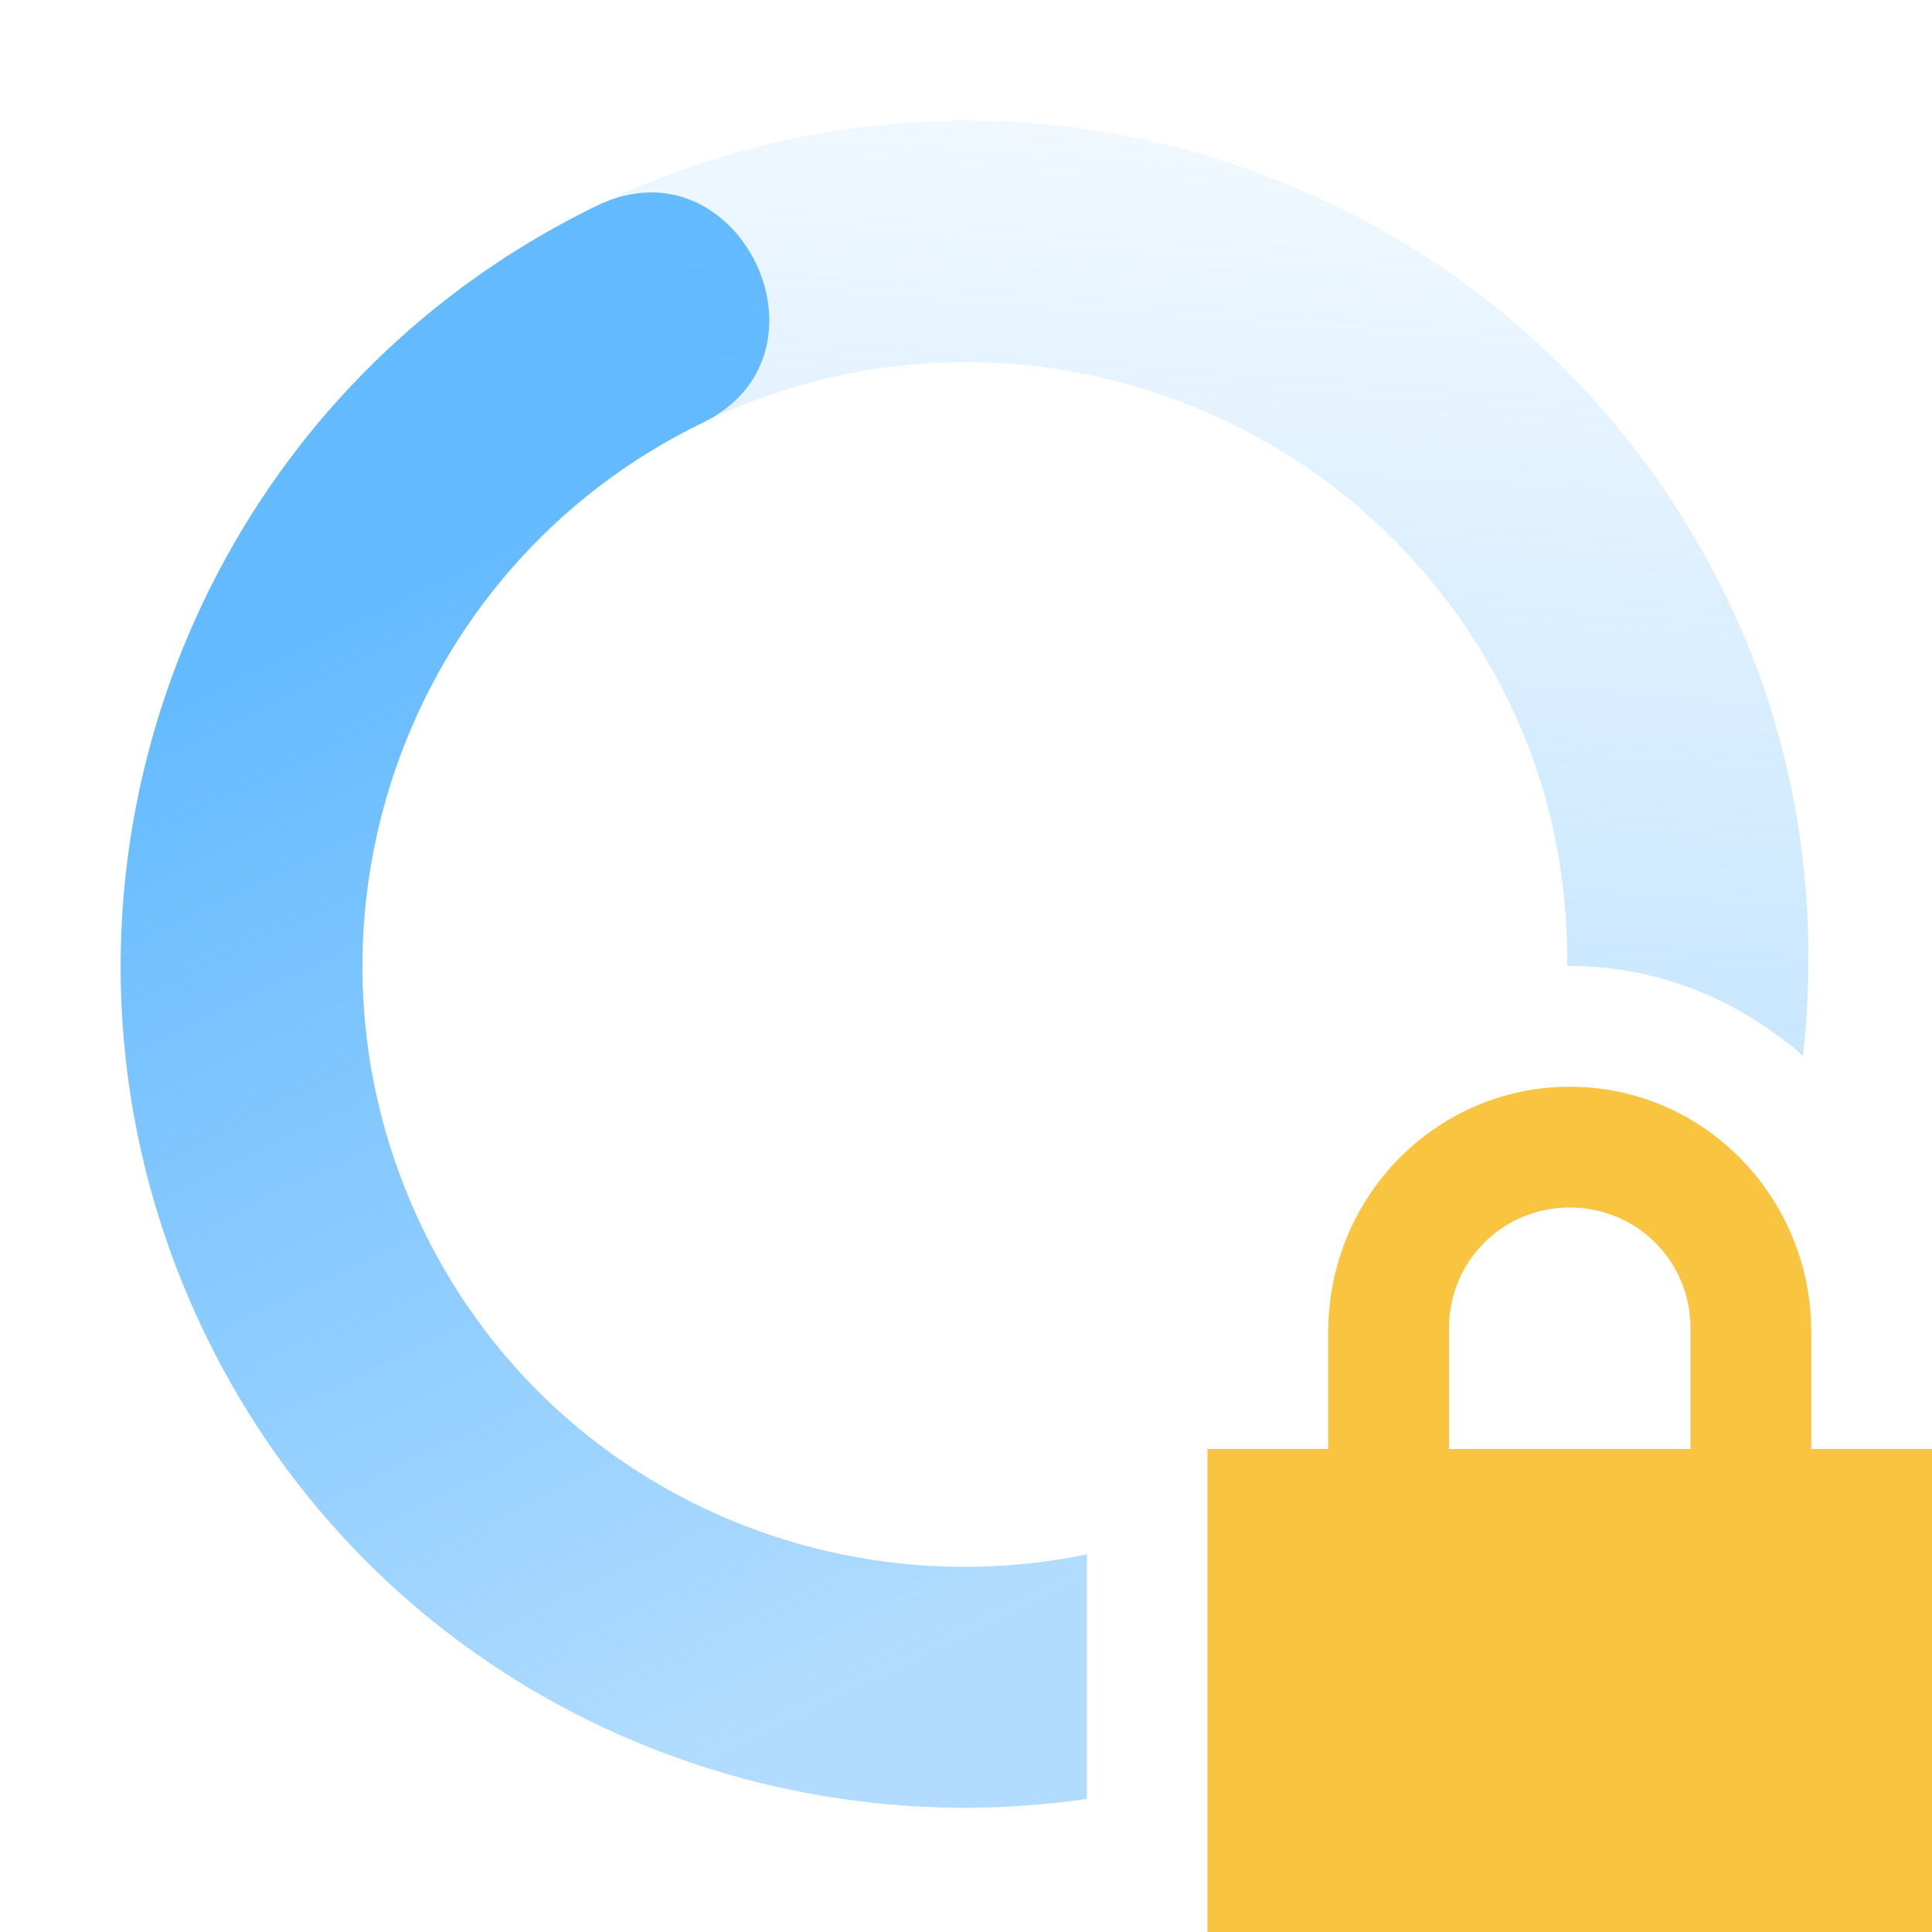 <?xml version="1.0" encoding="UTF-8" standalone="no"?>
<svg
   width="16"
   height="16"
   version="1.1"
   id="svg59341"
   sodipodi:docname="nm-vpn-connecting14.svg"
   inkscape:version="1.2.2 (b0a8486541, 2022-12-01)"
   xmlns:inkscape="http://www.inkscape.org/namespaces/inkscape"
   xmlns:sodipodi="http://sodipodi.sourceforge.net/DTD/sodipodi-0.dtd"
   xmlns="http://www.w3.org/2000/svg"
   xmlns:svg="http://www.w3.org/2000/svg">
  <sodipodi:namedview
     id="namedview59343"
     pagecolor="#ffffff"
     bordercolor="#000000"
     borderopacity="0.25"
     inkscape:showpageshadow="2"
     inkscape:pageopacity="0.0"
     inkscape:pagecheckerboard="0"
     inkscape:deskcolor="#d1d1d1"
     showgrid="false"
     inkscape:zoom="36.545455"
     inkscape:cx="7.9490049"
     inkscape:cy="6.6629352"
     inkscape:window-width="1920"
     inkscape:window-height="1020"
     inkscape:window-x="0"
     inkscape:window-y="0"
     inkscape:window-maximized="1"
     inkscape:current-layer="svg59341" />
  <defs
     id="defs59333">
    <linearGradient
       id="linearGradient3605"
       x1="7"
       x2="19"
       y1="12"
       y2="5"
       gradientTransform="matrix(-0.437,-0.9,-0.9,0.437,24.037,13.553)"
       gradientUnits="userSpaceOnUse">
      <stop
         offset="0"
         stop-color="#444444"
         stop-opacity=".5"
         id="stop59323"
         style="stop-color:#64baff;stop-opacity:0.5;" />
      <stop
         offset="1"
         stop-color="#444444"
         stop-opacity="0"
         id="stop59325"
         style="stop-color:#64baff;stop-opacity:0;" />
    </linearGradient>
    <linearGradient
       id="linearGradient3611"
       x1="7"
       x2="17"
       y1="12"
       y2="12"
       gradientTransform="matrix(0.437,0.9,0.9,-0.437,-8.035,2.447)"
       gradientUnits="userSpaceOnUse">
      <stop
         offset="0"
         stop-color="#444444"
         id="stop59328"
         style="stop-color:#64baff;stop-opacity:1" />
      <stop
         offset="1"
         stop-color="#444444"
         stop-opacity=".5"
         id="stop59330"
         style="stop-color:#64baff;stop-opacity:0.5;" />
    </linearGradient>
  </defs>
  <path
     style="fill:url(#linearGradient3611)"
     d="m 5.366,1.594 c -0.134,0.004 -0.276,0.038 -0.422,0.109 -3.478,1.689 -4.929,5.878 -3.24,9.356 1.365,2.81 4.362,4.265 7.297,3.839 v -2.025 c -2.186,0.449 -4.477,-0.591 -5.496,-2.689 -1.206,-2.484 -0.172,-5.476 2.312,-6.682 1.024,-0.497 0.483,-1.937 -0.451,-1.908 z"
     id="path59335" />
  <path
     style="fill:url(#linearGradient3605)"
     d="m 8.312,1.006 c -1.126,-0.051 -2.282,0.17 -3.369,0.697 l 0.873,1.799 c 2.484,-1.206 5.476,-0.17 6.682,2.314 0.343,0.706 0.487,1.451 0.482,2.186 0.007,0 0.013,-0.002 0.02,-0.002 0.743,0 1.411,0.288 1.932,0.744 0.139,-1.262 -0.039,-2.573 -0.635,-3.801 -1.161,-2.391 -3.503,-3.824 -5.985,-3.938 z"
     id="path59337" />
  <path
     fill="#444444"
     d="m 13,9 c -1.108,0 -2,0.911 -2,2.031 v 0.969 h -1 v 4 h 6 v -4 h -1 v -0.969 c 0,-1.12 -0.892,-2.031 -2,-2.031 z m 0,1 c 0.554,0 1,0.442 1,1 v 1 h -2 v -1 c 0,-0.558 0.446,-1 1,-1 z"
     id="path59339"
     style="fill:#f9c440" />
</svg>
